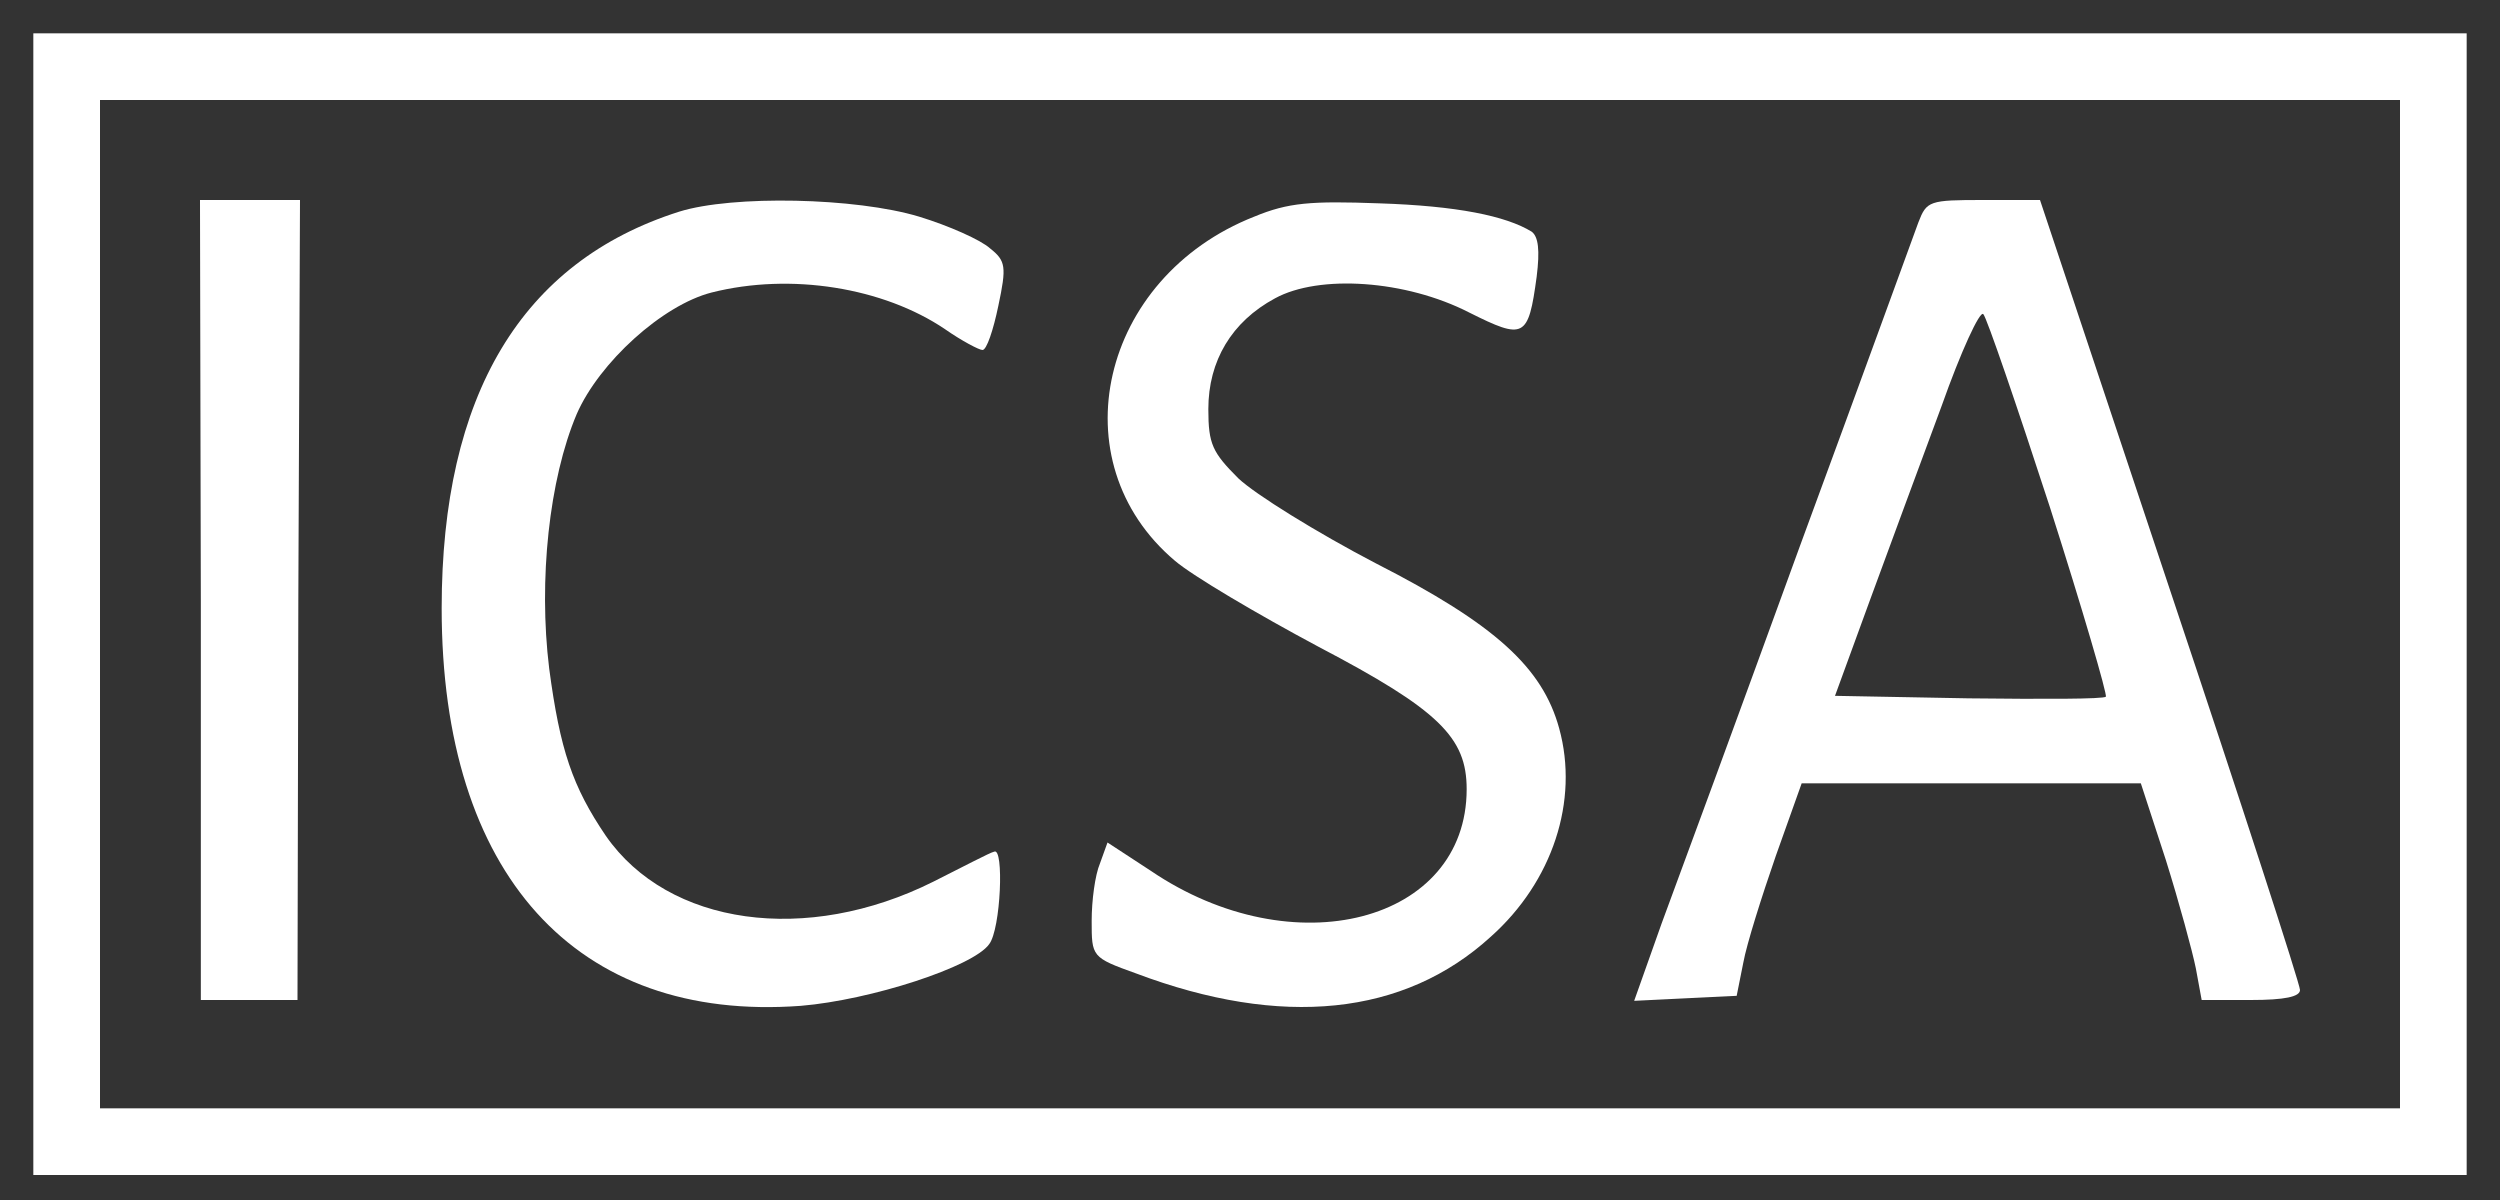  <svg  version="1.0" xmlns="http://www.w3.org/2000/svg"  width="300pt" height="144pt" viewBox="0 0 300 144"  preserveAspectRatio="xMidYMid meet"><rect x="0" y="0" width="300" height="144" fill="#333333" stroke="none"/>  <g transform="translate(0,144) scale(0.1,-0.1)" fill="#ffffff" stroke="none"> <path d="M40 715 l0 -685 1460 0 1460 0 0 685 0 685 -1460 0 -1460 0 0 -685z m2840 0 l0 -605 -1380 0 -1380 0 0 605 0 605 1380 0 1380 0 0 -605z"/> <path d="M241 720 l0 -480 58 0 58 0 1 480 2 480 -60 0 -60 0 1 -480z"/> <path d="M815 1186 c-189 -60 -285 -220 -285 -476 0 -319 161 -497 431 -477 84 7 207 47 226 74 14 18 18 117 6 111 -5 -1 -37 -18 -73 -36 -152 -76 -318 -53 -393 55 -40 59 -55 103 -68 201 -13 106 0 227 33 305 27 62 103 131 162 146 95 24 206 6 280 -44 20 -14 41 -25 45 -25 5 0 13 24 19 53 10 47 9 54 -10 69 -11 10 -49 27 -85 38 -76 23 -224 26 -288 6z"/> <path d="M1505 1180 c-185 -73 -236 -294 -95 -413 21 -18 99 -64 172 -103 145 -76 178 -109 178 -171 0 -160 -208 -214 -379 -98 l-52 34 -9 -25 c-6 -14 -10 -45 -10 -69 0 -43 0 -44 53 -63 175 -66 322 -51 426 44 74 66 106 163 82 250 -20 73 -77 125 -220 198 -71 37 -145 83 -165 102 -31 31 -36 41 -36 83 0 58 28 105 80 133 53 29 157 22 233 -17 66 -33 71 -31 81 43 4 32 2 48 -6 54 -31 19 -90 31 -183 34 -82 3 -109 1 -150 -16z"/> <path d="M2302 1173 c-6 -16 -69 -190 -142 -388 -72 -198 -147 -402 -166 -453 l-33 -93 61 3 62 3 8 40 c4 22 22 79 39 128 l31 87 204 0 203 0 30 -92 c16 -51 32 -110 36 -130 l7 -38 59 0 c41 0 59 4 59 12 0 7 -70 223 -156 480 l-156 468 -68 0 c-65 0 -68 -1 -78 -27z m158 -342 c39 -122 69 -225 67 -227 -2 -3 -76 -3 -165 -2 l-160 3 42 115 c23 63 62 168 86 233 23 65 46 115 50 110 4 -4 40 -109 80 -232z"/> </g> </svg> 